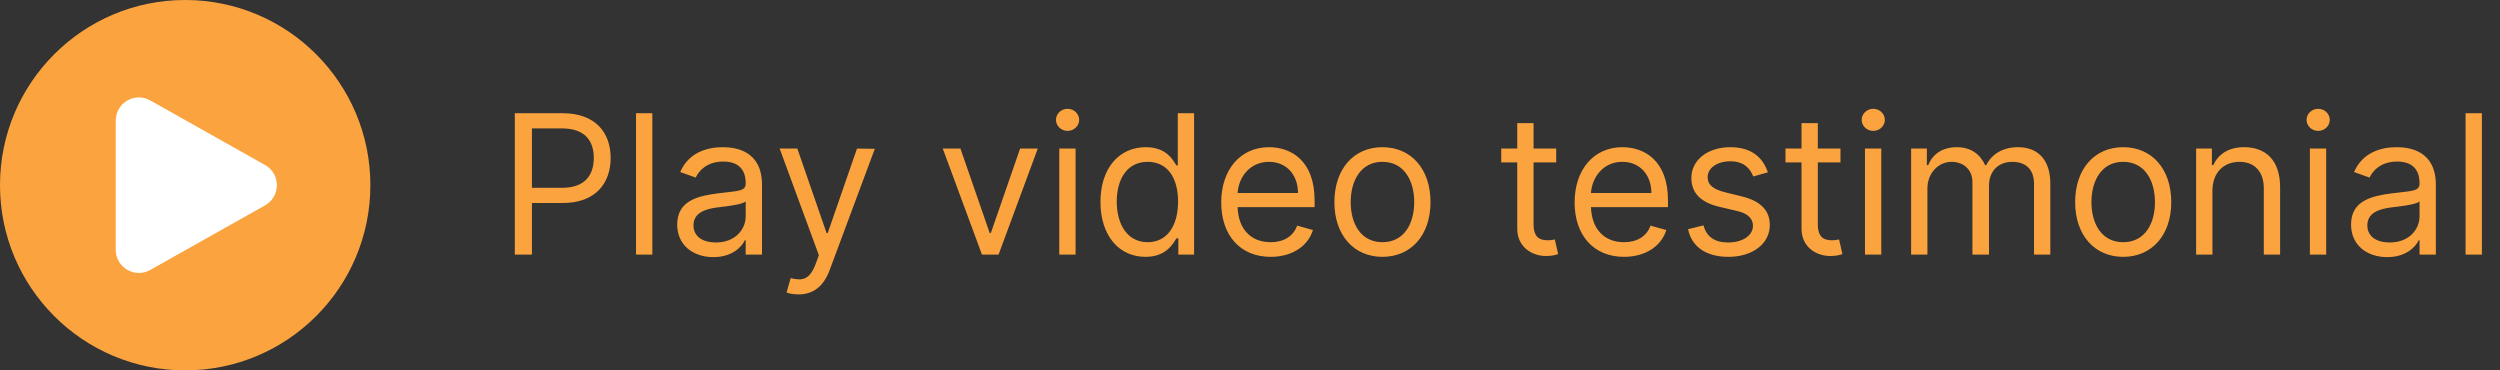 <svg width="216" height="32" viewBox="0 0 216 32" fill="none" xmlns="http://www.w3.org/2000/svg">
<rect x="0" y="0" width="216" height="32" fill="#333333" stroke="none"/>
<path d="M44.48 22H45.959V17.538H48.632C51.478 17.538 52.76 15.807 52.76 13.648C52.76 11.488 51.478 9.782 48.608 9.782H44.48V22ZM45.959 16.225V11.094H48.56C50.547 11.094 51.304 12.18 51.304 13.648C51.304 15.115 50.547 16.225 48.584 16.225H45.959ZM56.361 9.782H54.953V22H56.361V9.782ZM61.636 22.215C63.235 22.215 64.07 21.356 64.356 20.759H64.428V22H65.836V15.963C65.836 13.051 63.617 12.717 62.447 12.717C61.063 12.717 59.488 13.194 58.772 14.865L60.109 15.342C60.419 14.674 61.153 13.958 62.495 13.958C63.79 13.958 64.428 14.644 64.428 15.819V15.867C64.428 16.547 63.736 16.488 62.066 16.702C60.365 16.923 58.51 17.299 58.51 19.399C58.51 21.189 59.894 22.215 61.636 22.215ZM61.851 20.95C60.729 20.95 59.918 20.449 59.918 19.471C59.918 18.397 60.896 18.062 61.994 17.919C62.591 17.848 64.189 17.681 64.428 17.394V18.683C64.428 19.828 63.521 20.95 61.851 20.95ZM68.984 25.436C70.255 25.436 71.15 24.762 71.681 23.336L75.583 12.86L74.044 12.836L71.514 20.139H71.419L68.889 12.836H67.362L70.75 22.048L70.488 22.764C69.975 24.16 69.343 24.291 68.316 24.028L67.958 25.269C68.102 25.341 68.507 25.436 68.984 25.436ZM89.664 12.836H88.137L85.607 20.139H85.512L82.982 12.836H81.455L84.843 22H86.275L89.664 12.836ZM91.522 22H92.93V12.836H91.522V22ZM92.238 11.309C92.787 11.309 93.24 10.88 93.24 10.354C93.24 9.83 92.787 9.4 92.238 9.4C91.689 9.4 91.236 9.83 91.236 10.354C91.236 10.88 91.689 11.309 92.238 11.309ZM98.969 22.191C100.735 22.191 101.332 21.093 101.642 20.592H101.809V22H103.169V9.782H101.761V14.292H101.642C101.332 13.815 100.783 12.717 98.993 12.717C96.678 12.717 95.079 14.555 95.079 17.442C95.079 20.353 96.678 22.191 98.969 22.191ZM99.16 20.926C97.394 20.926 96.487 19.375 96.487 17.418C96.487 15.485 97.37 13.982 99.16 13.982C100.878 13.982 101.785 15.366 101.785 17.418C101.785 19.494 100.854 20.926 99.16 20.926ZM109.785 22.191C111.647 22.191 113.007 21.26 113.437 19.876L112.076 19.494C111.718 20.449 110.889 20.926 109.785 20.926C108.133 20.926 106.993 19.858 106.928 17.895H113.58V17.299C113.58 13.886 111.551 12.717 109.642 12.717C107.16 12.717 105.514 14.674 105.514 17.49C105.514 20.306 107.137 22.191 109.785 22.191ZM106.928 16.678C107.023 15.253 108.031 13.982 109.642 13.982C111.169 13.982 112.148 15.127 112.148 16.678H106.928ZM119.444 22.191C121.926 22.191 123.596 20.306 123.596 17.466C123.596 14.602 121.926 12.717 119.444 12.717C116.962 12.717 115.292 14.602 115.292 17.466C115.292 20.306 116.962 22.191 119.444 22.191ZM119.444 20.926C117.559 20.926 116.7 19.303 116.7 17.466C116.7 15.628 117.559 13.982 119.444 13.982C121.329 13.982 122.188 15.628 122.188 17.466C122.188 19.303 121.329 20.926 119.444 20.926ZM134.456 12.836H132.499V10.641H131.091V12.836H129.707V14.03H131.091V19.757C131.091 21.356 132.38 22.119 133.573 22.119C134.098 22.119 134.432 22.024 134.623 21.952L134.337 20.688C134.217 20.711 134.026 20.759 133.716 20.759C133.096 20.759 132.499 20.568 132.499 19.375V14.03H134.456V12.836ZM140.317 22.191C142.179 22.191 143.539 21.26 143.969 19.876L142.608 19.494C142.25 20.449 141.421 20.926 140.317 20.926C138.665 20.926 137.525 19.858 137.46 17.895H144.112V17.299C144.112 13.886 142.083 12.717 140.174 12.717C137.692 12.717 136.046 14.674 136.046 17.49C136.046 20.306 137.669 22.191 140.317 22.191ZM137.46 16.678C137.555 15.253 138.563 13.982 140.174 13.982C141.701 13.982 142.68 15.127 142.68 16.678H137.46ZM152.744 14.889C152.303 13.588 151.313 12.717 149.499 12.717C147.566 12.717 146.134 13.815 146.134 15.366C146.134 16.631 146.886 17.478 148.568 17.872L150.096 18.23C151.02 18.444 151.456 18.886 151.456 19.518C151.456 20.306 150.621 20.95 149.308 20.95C148.157 20.95 147.435 20.455 147.184 19.471L145.848 19.805C146.176 21.362 147.459 22.191 149.332 22.191C151.462 22.191 152.911 21.028 152.911 19.447C152.911 18.17 152.112 17.364 150.477 16.965L149.117 16.631C148.031 16.362 147.542 15.998 147.542 15.294C147.542 14.507 148.377 13.934 149.499 13.934C150.728 13.934 151.235 14.614 151.48 15.247L152.744 14.889ZM159.016 12.836H157.059V10.641H155.651V12.836H154.267V14.03H155.651V19.757C155.651 21.356 156.94 22.119 158.133 22.119C158.658 22.119 158.992 22.024 159.183 21.952L158.897 20.688C158.777 20.711 158.587 20.759 158.276 20.759C157.656 20.759 157.059 20.568 157.059 19.375V14.03H159.016V12.836ZM161.134 22H162.542V12.836H161.134V22ZM161.85 11.309C162.399 11.309 162.852 10.88 162.852 10.354C162.852 9.83 162.399 9.4 161.85 9.4C161.301 9.4 160.848 9.83 160.848 10.354C160.848 10.88 161.301 11.309 161.85 11.309ZM165.121 22H166.529V16.273C166.529 14.93 167.507 13.982 168.605 13.982C169.673 13.982 170.418 14.68 170.418 15.724V22H171.85V16.034C171.85 14.853 172.59 13.982 173.879 13.982C174.881 13.982 175.74 14.513 175.74 15.867V22H177.148V15.867C177.148 13.713 175.991 12.717 174.356 12.717C173.043 12.717 172.083 13.32 171.612 14.268H171.516C171.063 13.29 170.263 12.717 169.058 12.717C167.865 12.717 166.982 13.29 166.6 14.268H166.481V12.836H165.121V22ZM183.445 22.191C185.927 22.191 187.597 20.306 187.597 17.466C187.597 14.602 185.927 12.717 183.445 12.717C180.963 12.717 179.293 14.602 179.293 17.466C179.293 20.306 180.963 22.191 183.445 22.191ZM183.445 20.926C181.56 20.926 180.701 19.303 180.701 17.466C180.701 15.628 181.56 13.982 183.445 13.982C185.33 13.982 186.189 15.628 186.189 17.466C186.189 19.303 185.33 20.926 183.445 20.926ZM191.154 16.488C191.154 14.889 192.145 13.982 193.493 13.982C194.8 13.982 195.593 14.835 195.593 16.273V22H197.001V16.177C197.001 13.839 195.754 12.717 193.899 12.717C192.515 12.717 191.656 13.338 191.226 14.268H191.107V12.836H189.746V22H191.154V16.488ZM199.574 22H200.982V12.836H199.574V22ZM200.29 11.309C200.839 11.309 201.292 10.88 201.292 10.354C201.292 9.83 200.839 9.4 200.29 9.4C199.741 9.4 199.287 9.83 199.287 10.354C199.287 10.88 199.741 11.309 200.29 11.309ZM206.257 22.215C207.856 22.215 208.691 21.356 208.978 20.759H209.049V22H210.457V15.963C210.457 13.051 208.238 12.717 207.068 12.717C205.684 12.717 204.109 13.194 203.393 14.865L204.73 15.342C205.04 14.674 205.774 13.958 207.116 13.958C208.411 13.958 209.049 14.644 209.049 15.819V15.867C209.049 16.547 208.357 16.488 206.687 16.702C204.986 16.923 203.131 17.299 203.131 19.399C203.131 21.189 204.515 22.215 206.257 22.215ZM206.472 20.95C205.35 20.95 204.539 20.449 204.539 19.471C204.539 18.397 205.517 18.062 206.615 17.919C207.212 17.848 208.811 17.681 209.049 17.394V18.683C209.049 19.828 208.142 20.95 206.472 20.95ZM214.435 9.782H213.027V22H214.435V9.782Z" fill="#FBA43F"/>
<circle cx="16" cy="16" r="16" fill="#FBA43F"/>
<path d="M22.901 14.257C24.26 15.021 24.26 16.979 22.901 17.743L12.98 23.323C11.647 24.073 10 23.11 10 21.58L10 10.42C10 8.89 11.647 7.927 12.98 8.677L22.901 14.257Z" fill="white"/>
</svg>
